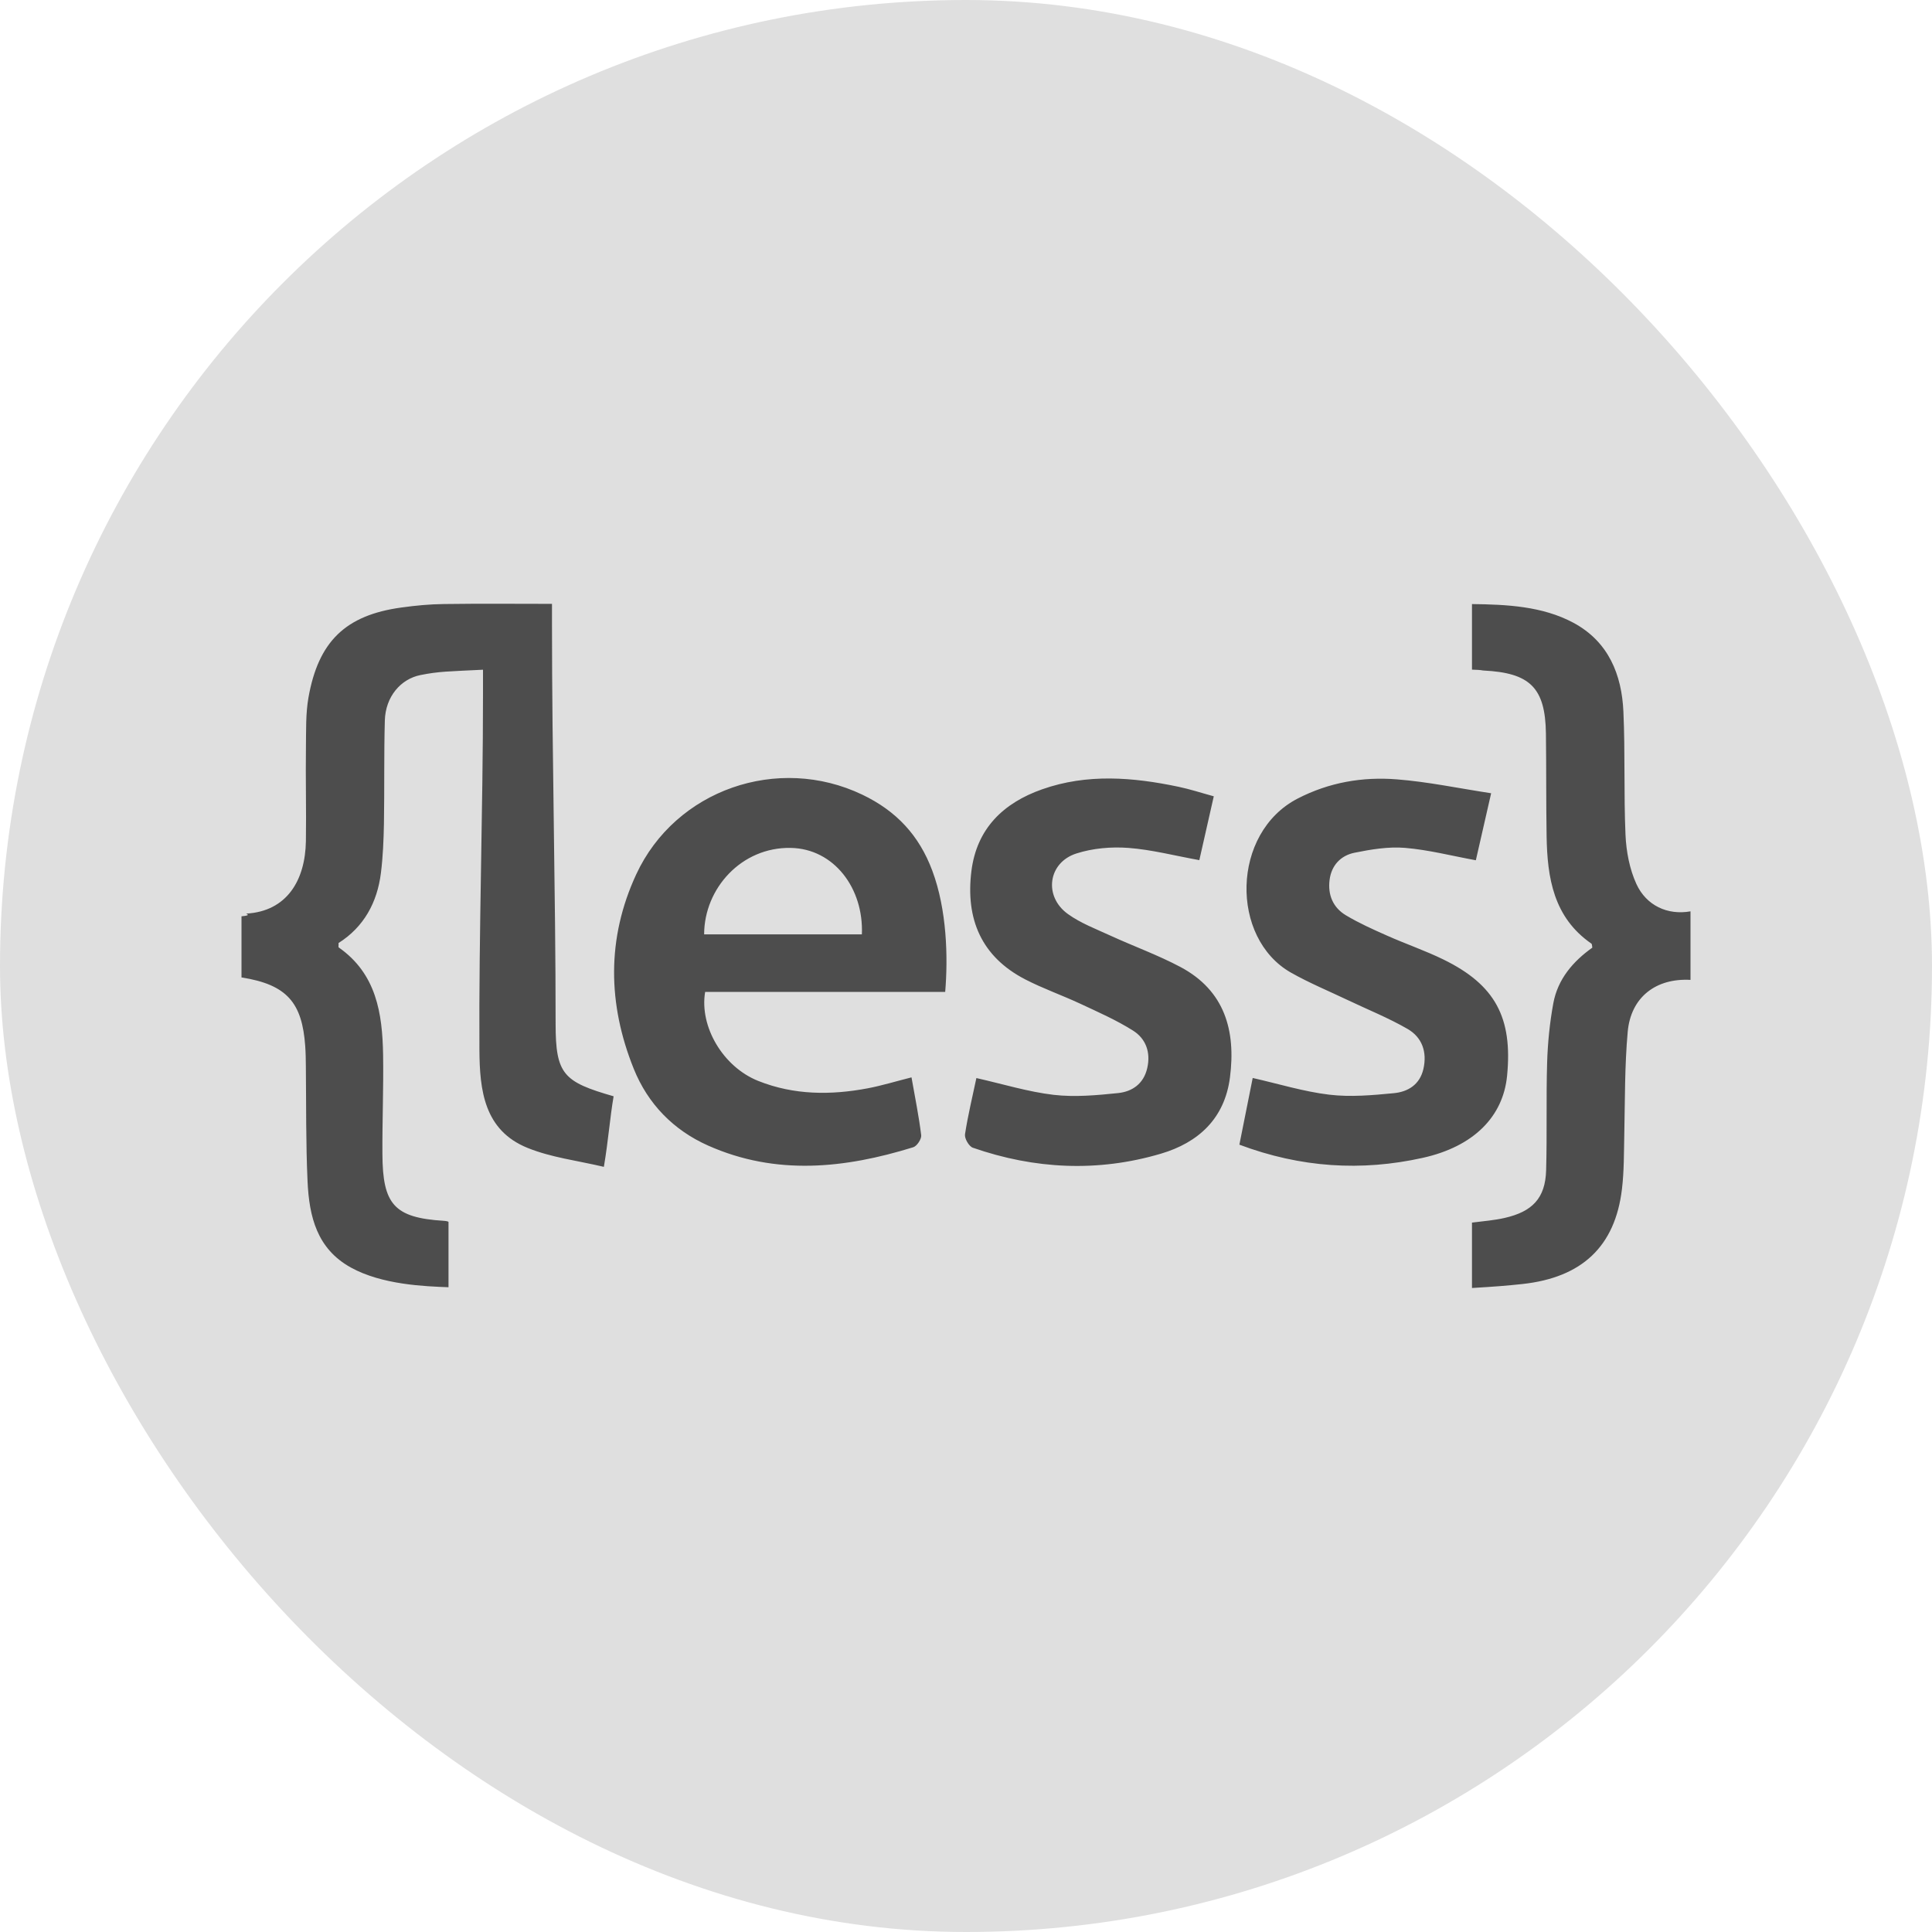 <svg width="48" height="48" viewBox="0 0 48 48" fill="none" xmlns="http://www.w3.org/2000/svg">
<rect width="48" height="48" rx="24" fill="#DFDFDF"/>
<path fill-rule="evenodd" clip-rule="evenodd" d="M40.657 21.965C40.486 21.593 40.403 21.153 40.385 20.739C40.341 19.72 40.379 18.698 40.333 17.679C40.292 16.766 39.967 15.944 39.092 15.473C38.321 15.059 37.429 15.018 36.571 15.008V16.637C36.857 16.646 36.787 16.655 36.857 16.659C38.008 16.716 38.393 17.081 38.408 18.225C38.419 19.076 38.411 19.927 38.425 20.777C38.442 21.808 38.596 22.793 39.538 23.444C39.554 23.455 39.552 23.496 39.561 23.544C39.082 23.885 38.703 24.324 38.592 24.924C38.503 25.409 38.453 25.905 38.438 26.398C38.411 27.291 38.439 28.185 38.413 29.077C38.393 29.776 38.063 30.104 37.384 30.259C37.128 30.318 36.857 30.339 36.571 30.375V32C37.143 31.966 37.433 31.943 37.825 31.901C39.298 31.741 40.127 30.973 40.297 29.542C40.351 29.093 40.345 28.636 40.355 28.183C40.373 27.333 40.364 26.48 40.44 25.635C40.517 24.773 41.143 24.297 42 24.345V22.642C41.429 22.744 40.902 22.497 40.657 21.965ZM13.804 25.437C13.804 22.132 13.714 18.827 13.714 15.523V15.003C12.857 15.003 11.935 14.994 11.031 15.007C10.664 15.012 10.34 15.043 9.976 15.093C8.583 15.283 7.911 15.938 7.664 17.328C7.593 17.73 7.607 18.146 7.601 18.557C7.59 19.337 7.612 20.117 7.6 20.897C7.584 21.879 7.122 22.64 6.122 22.698C6.087 22.7 6.286 22.741 6 22.765V24.284C7.143 24.463 7.507 24.925 7.583 25.989C7.595 26.158 7.598 26.329 7.599 26.499C7.609 27.449 7.598 28.401 7.641 29.349C7.681 30.234 7.878 31.025 8.713 31.489C9.493 31.923 10.571 31.959 11.143 31.981V30.36C11.143 30.347 11.083 30.334 11.027 30.331C9.787 30.255 9.508 29.918 9.501 28.675C9.496 27.852 9.531 27.03 9.518 26.207C9.501 25.174 9.35 24.193 8.416 23.539C8.402 23.529 8.416 23.487 8.411 23.429C9.039 23.032 9.373 22.423 9.464 21.686C9.515 21.279 9.531 20.866 9.539 20.455C9.553 19.605 9.538 18.753 9.561 17.903C9.577 17.305 9.958 16.87 10.444 16.772C10.905 16.679 11.143 16.682 12 16.639V17.227C12 20.177 11.895 23.127 11.911 26.078C11.916 27.088 12.028 28.084 13.109 28.52C13.697 28.758 14.327 28.831 15.003 28.99C15.115 28.329 15.152 27.78 15.245 27.237C14 26.879 13.804 26.694 13.804 25.437ZM21.425 19.744C19.328 18.74 16.783 19.618 15.806 21.725C15.071 23.311 15.097 24.944 15.745 26.553C16.096 27.425 16.73 28.078 17.594 28.462C19.281 29.212 20.988 29.03 22.689 28.503C22.781 28.475 22.898 28.298 22.887 28.204C22.829 27.729 22.732 27.258 22.646 26.767C22.241 26.869 21.903 26.974 21.557 27.039C20.644 27.211 19.729 27.21 18.84 26.856C17.962 26.507 17.373 25.503 17.519 24.644H23.483C23.555 23.786 23.527 22.606 23.162 21.63C22.836 20.757 22.274 20.151 21.425 19.744ZM21.413 23.214H17.494C17.496 22.069 18.426 21.042 19.647 21.066C20.719 21.086 21.461 22.069 21.413 23.214ZM37.443 26.728C37.584 25.281 37.148 24.468 35.862 23.839C35.406 23.616 34.922 23.451 34.458 23.244C34.11 23.09 33.76 22.933 33.435 22.738C33.118 22.547 32.986 22.232 33.033 21.862C33.079 21.496 33.313 21.255 33.652 21.186C34.063 21.103 34.493 21.031 34.906 21.065C35.489 21.113 36.065 21.263 36.667 21.373L37.047 19.708C36.233 19.584 35.473 19.423 34.706 19.363C33.852 19.295 33.021 19.437 32.24 19.84C30.589 20.692 30.559 23.308 32.076 24.166C32.529 24.422 33.014 24.623 33.485 24.847C33.982 25.084 34.496 25.289 34.971 25.564C35.331 25.772 35.46 26.135 35.364 26.558C35.274 26.951 34.977 27.127 34.627 27.16C34.096 27.211 33.551 27.26 33.025 27.197C32.391 27.121 31.771 26.929 31.123 26.782L30.792 28.439C32.315 29.011 33.823 29.105 35.345 28.767C36.619 28.485 37.345 27.738 37.443 26.728ZM29.325 24.023C28.765 23.726 28.163 23.509 27.585 23.244C27.227 23.079 26.847 22.936 26.531 22.708C25.923 22.27 26.037 21.429 26.744 21.204C27.15 21.074 27.609 21.034 28.036 21.066C28.617 21.11 29.191 21.261 29.797 21.37L30.156 19.784C29.848 19.7 29.57 19.608 29.284 19.548C28.15 19.309 27.009 19.216 25.892 19.61C24.932 19.948 24.266 20.581 24.134 21.644C23.987 22.832 24.38 23.77 25.476 24.335C25.914 24.561 26.384 24.725 26.832 24.934C27.279 25.143 27.735 25.343 28.15 25.605C28.468 25.805 28.593 26.144 28.503 26.536C28.415 26.925 28.132 27.12 27.78 27.157C27.248 27.212 26.703 27.262 26.177 27.201C25.541 27.126 24.919 26.933 24.258 26.784C24.161 27.246 24.047 27.711 23.975 28.182C23.96 28.285 24.074 28.482 24.17 28.515C25.708 29.049 27.274 29.126 28.839 28.664C29.773 28.389 30.426 27.791 30.558 26.769C30.707 25.608 30.431 24.61 29.325 24.023Z" fill="#4D4D4D"/>
</svg>
